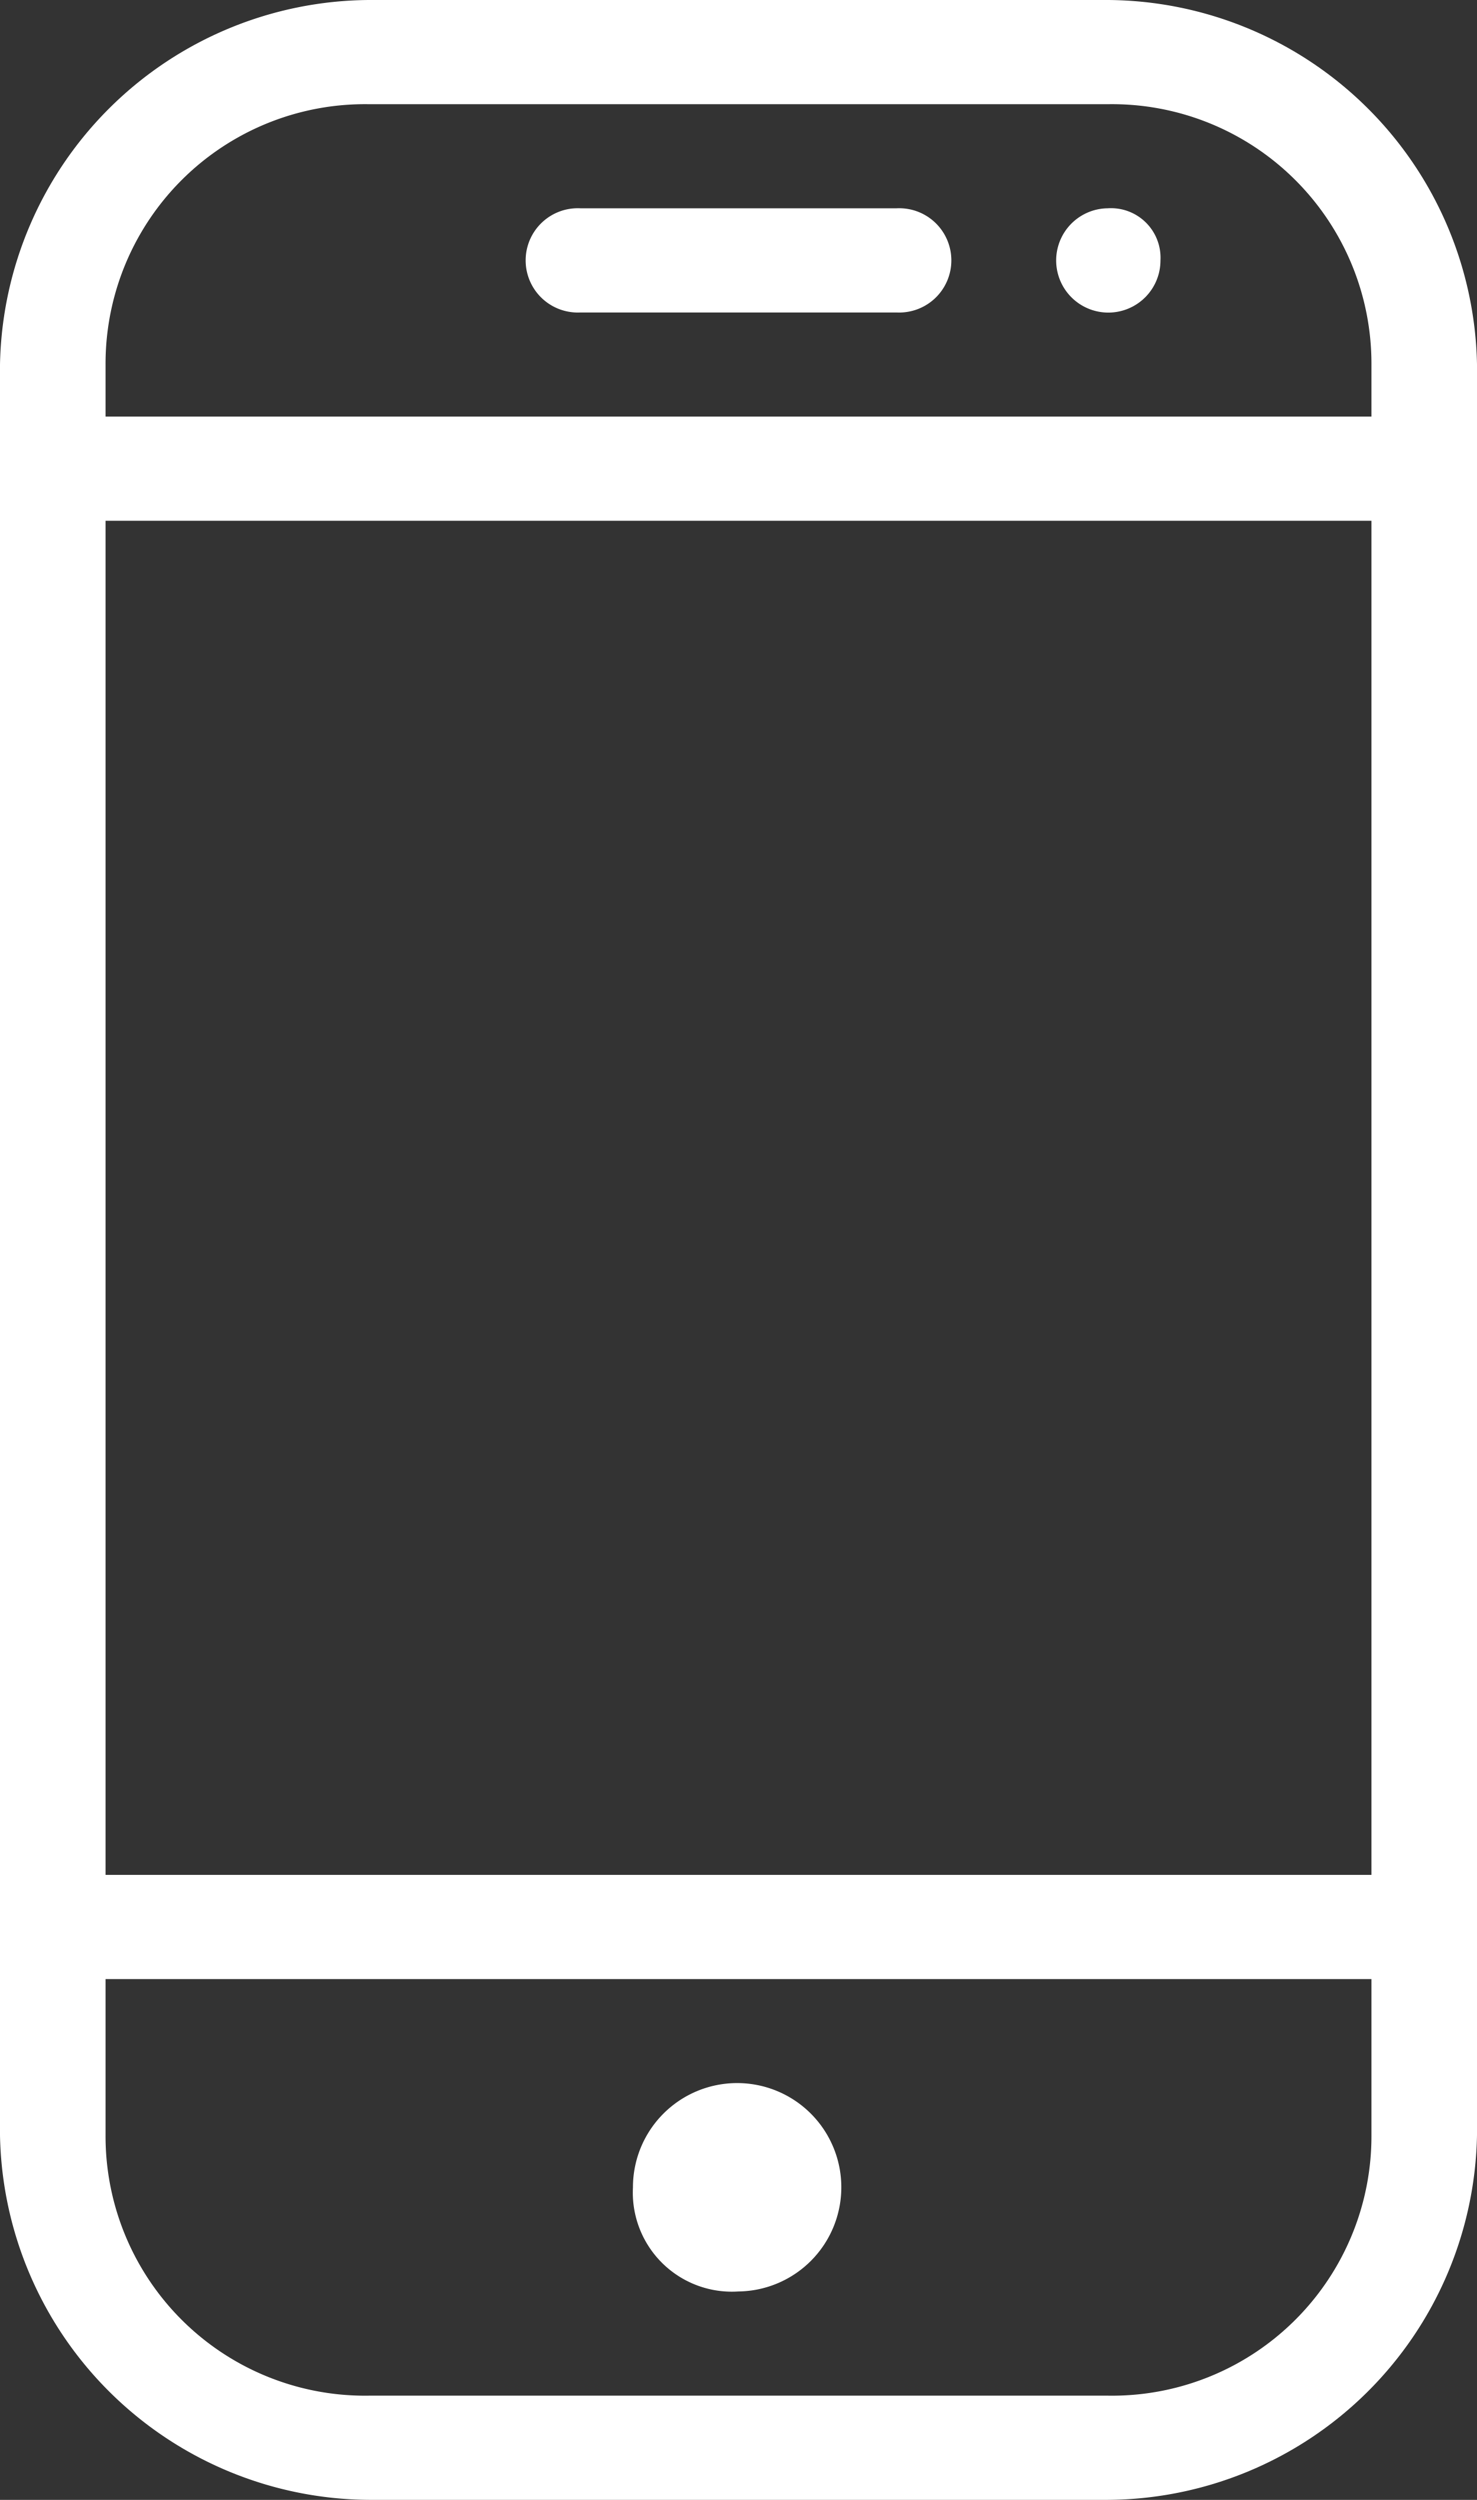 <svg xmlns="http://www.w3.org/2000/svg" width="13" height="22" viewBox="0 0 13 22">
  <rect x="0" y="0" width="13" height="22" fill="#333333" stroke="none"/>
  <defs>
    <style>
      .cls-1 {
        fill: #fff;
        fill-rule: evenodd;
      }
    </style>
  </defs>
  <path id="icon2" class="cls-1" d="M846.75,277h-6.5a3.27,3.27,0,0,0-3.25,3.208V295.79A3.269,3.269,0,0,0,840.25,299h6.5A3.269,3.269,0,0,0,850,295.79V280.207A3.27,3.27,0,0,0,846.75,277h0Zm2.321,18.792a2.284,2.284,0,0,1-2.321,2.291h-6.5a2.284,2.284,0,0,1-2.321-2.291v-1.375h11.142v1.375h0Zm0-2.292H837.929V281.583h11.142V293.5h0Zm0-12.834H837.929v-0.458a2.284,2.284,0,0,1,2.321-2.291h6.5a2.284,2.284,0,0,1,2.321,2.291v0.458h0Zm-5.571,16.5a0.917,0.917,0,1,0-.929-0.916,0.872,0.872,0,0,0,.929.916h0Zm1.393-18.333h-2.786a0.459,0.459,0,1,0,0,.917h2.786a0.459,0.459,0,1,0,0-.917h0Zm1.857,0h0a0.459,0.459,0,1,0,.464.459,0.436,0.436,0,0,0-.464-0.459h0Z" transform="translate(-837 -277)"/>
</svg>
